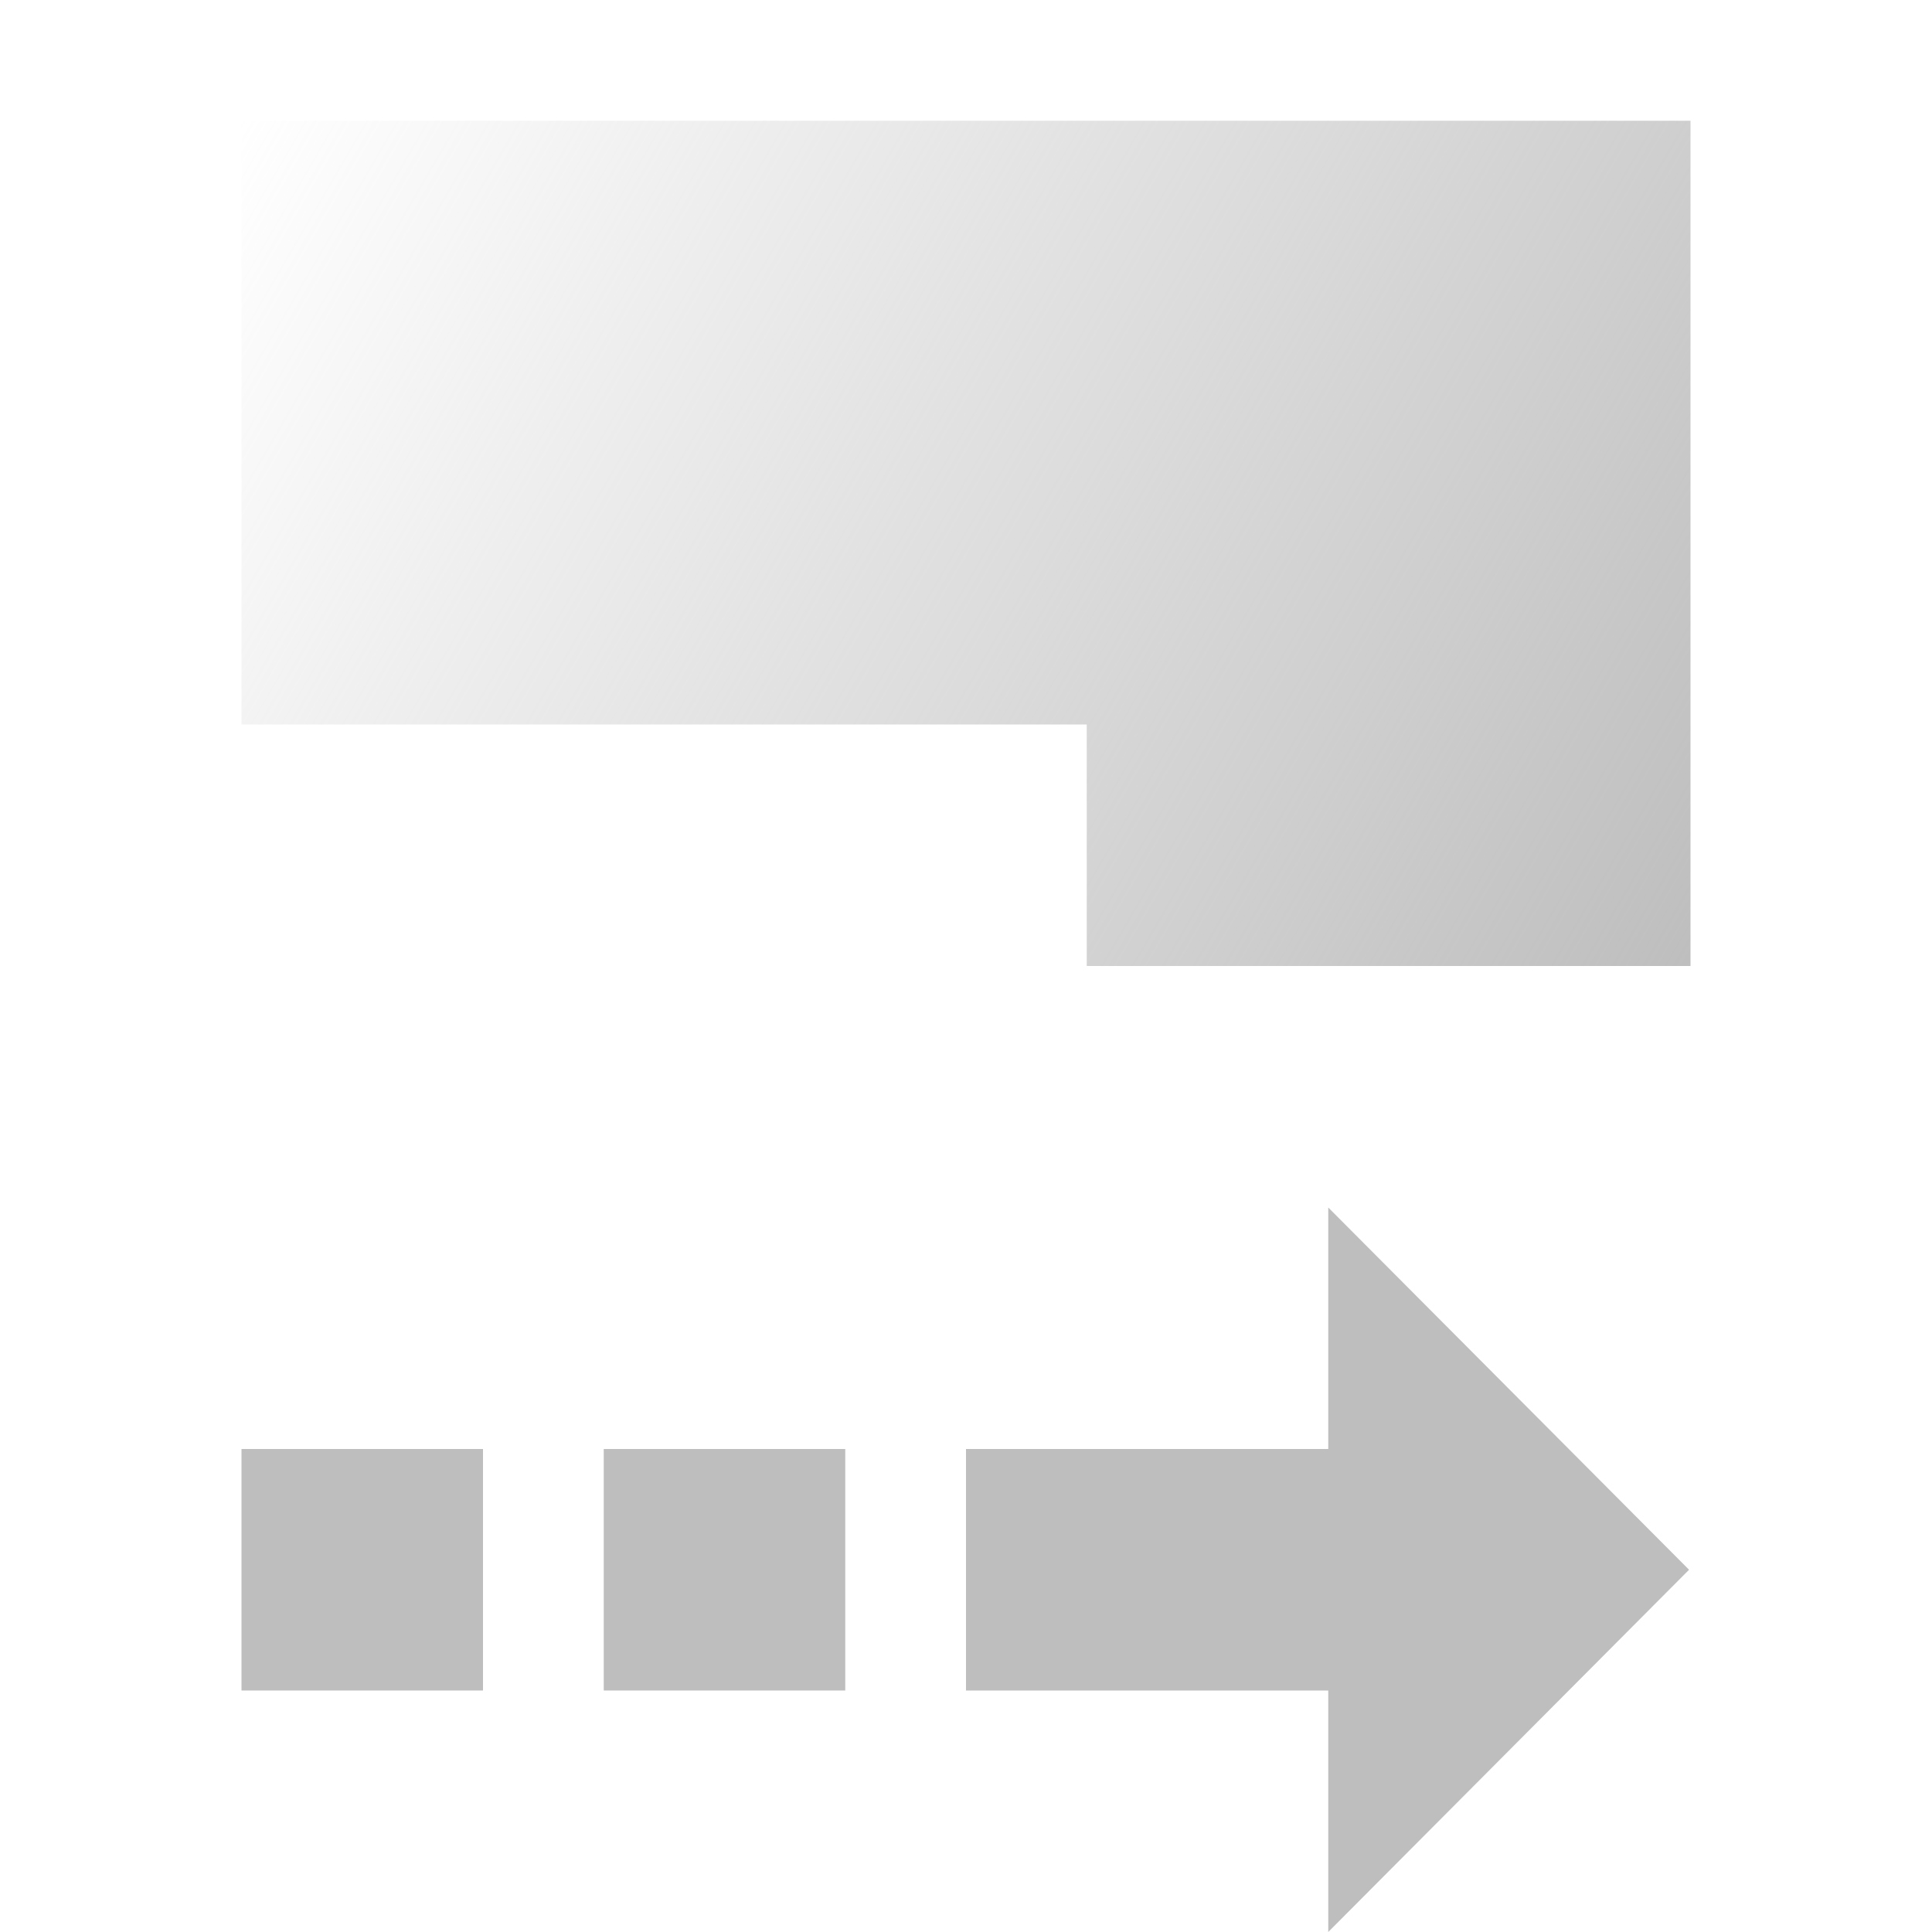 <svg height="16" width="16" xmlns="http://www.w3.org/2000/svg" xmlns:xlink="http://www.w3.org/1999/xlink"><linearGradient id="a" gradientUnits="userSpaceOnUse" x1="14" x2="2" y1="8" y2="1"><stop offset="0" stop-color="#bebebe"/><stop offset="1" stop-color="#bebebe" stop-opacity="0"/></linearGradient><path d="m2 1v5h7v2h5v-7z" fill="url(#a)" stroke-width="2.784"/><g fill="#bebebe"><path d="m5 12v2h2v-2z" stroke-width="1.392"/><path d="m8 14v-2h3v-2l2.988 3-2.988 3v-2z"/><path d="m2 12v2h2v-2z" stroke-width="1.392"/></g></svg>
